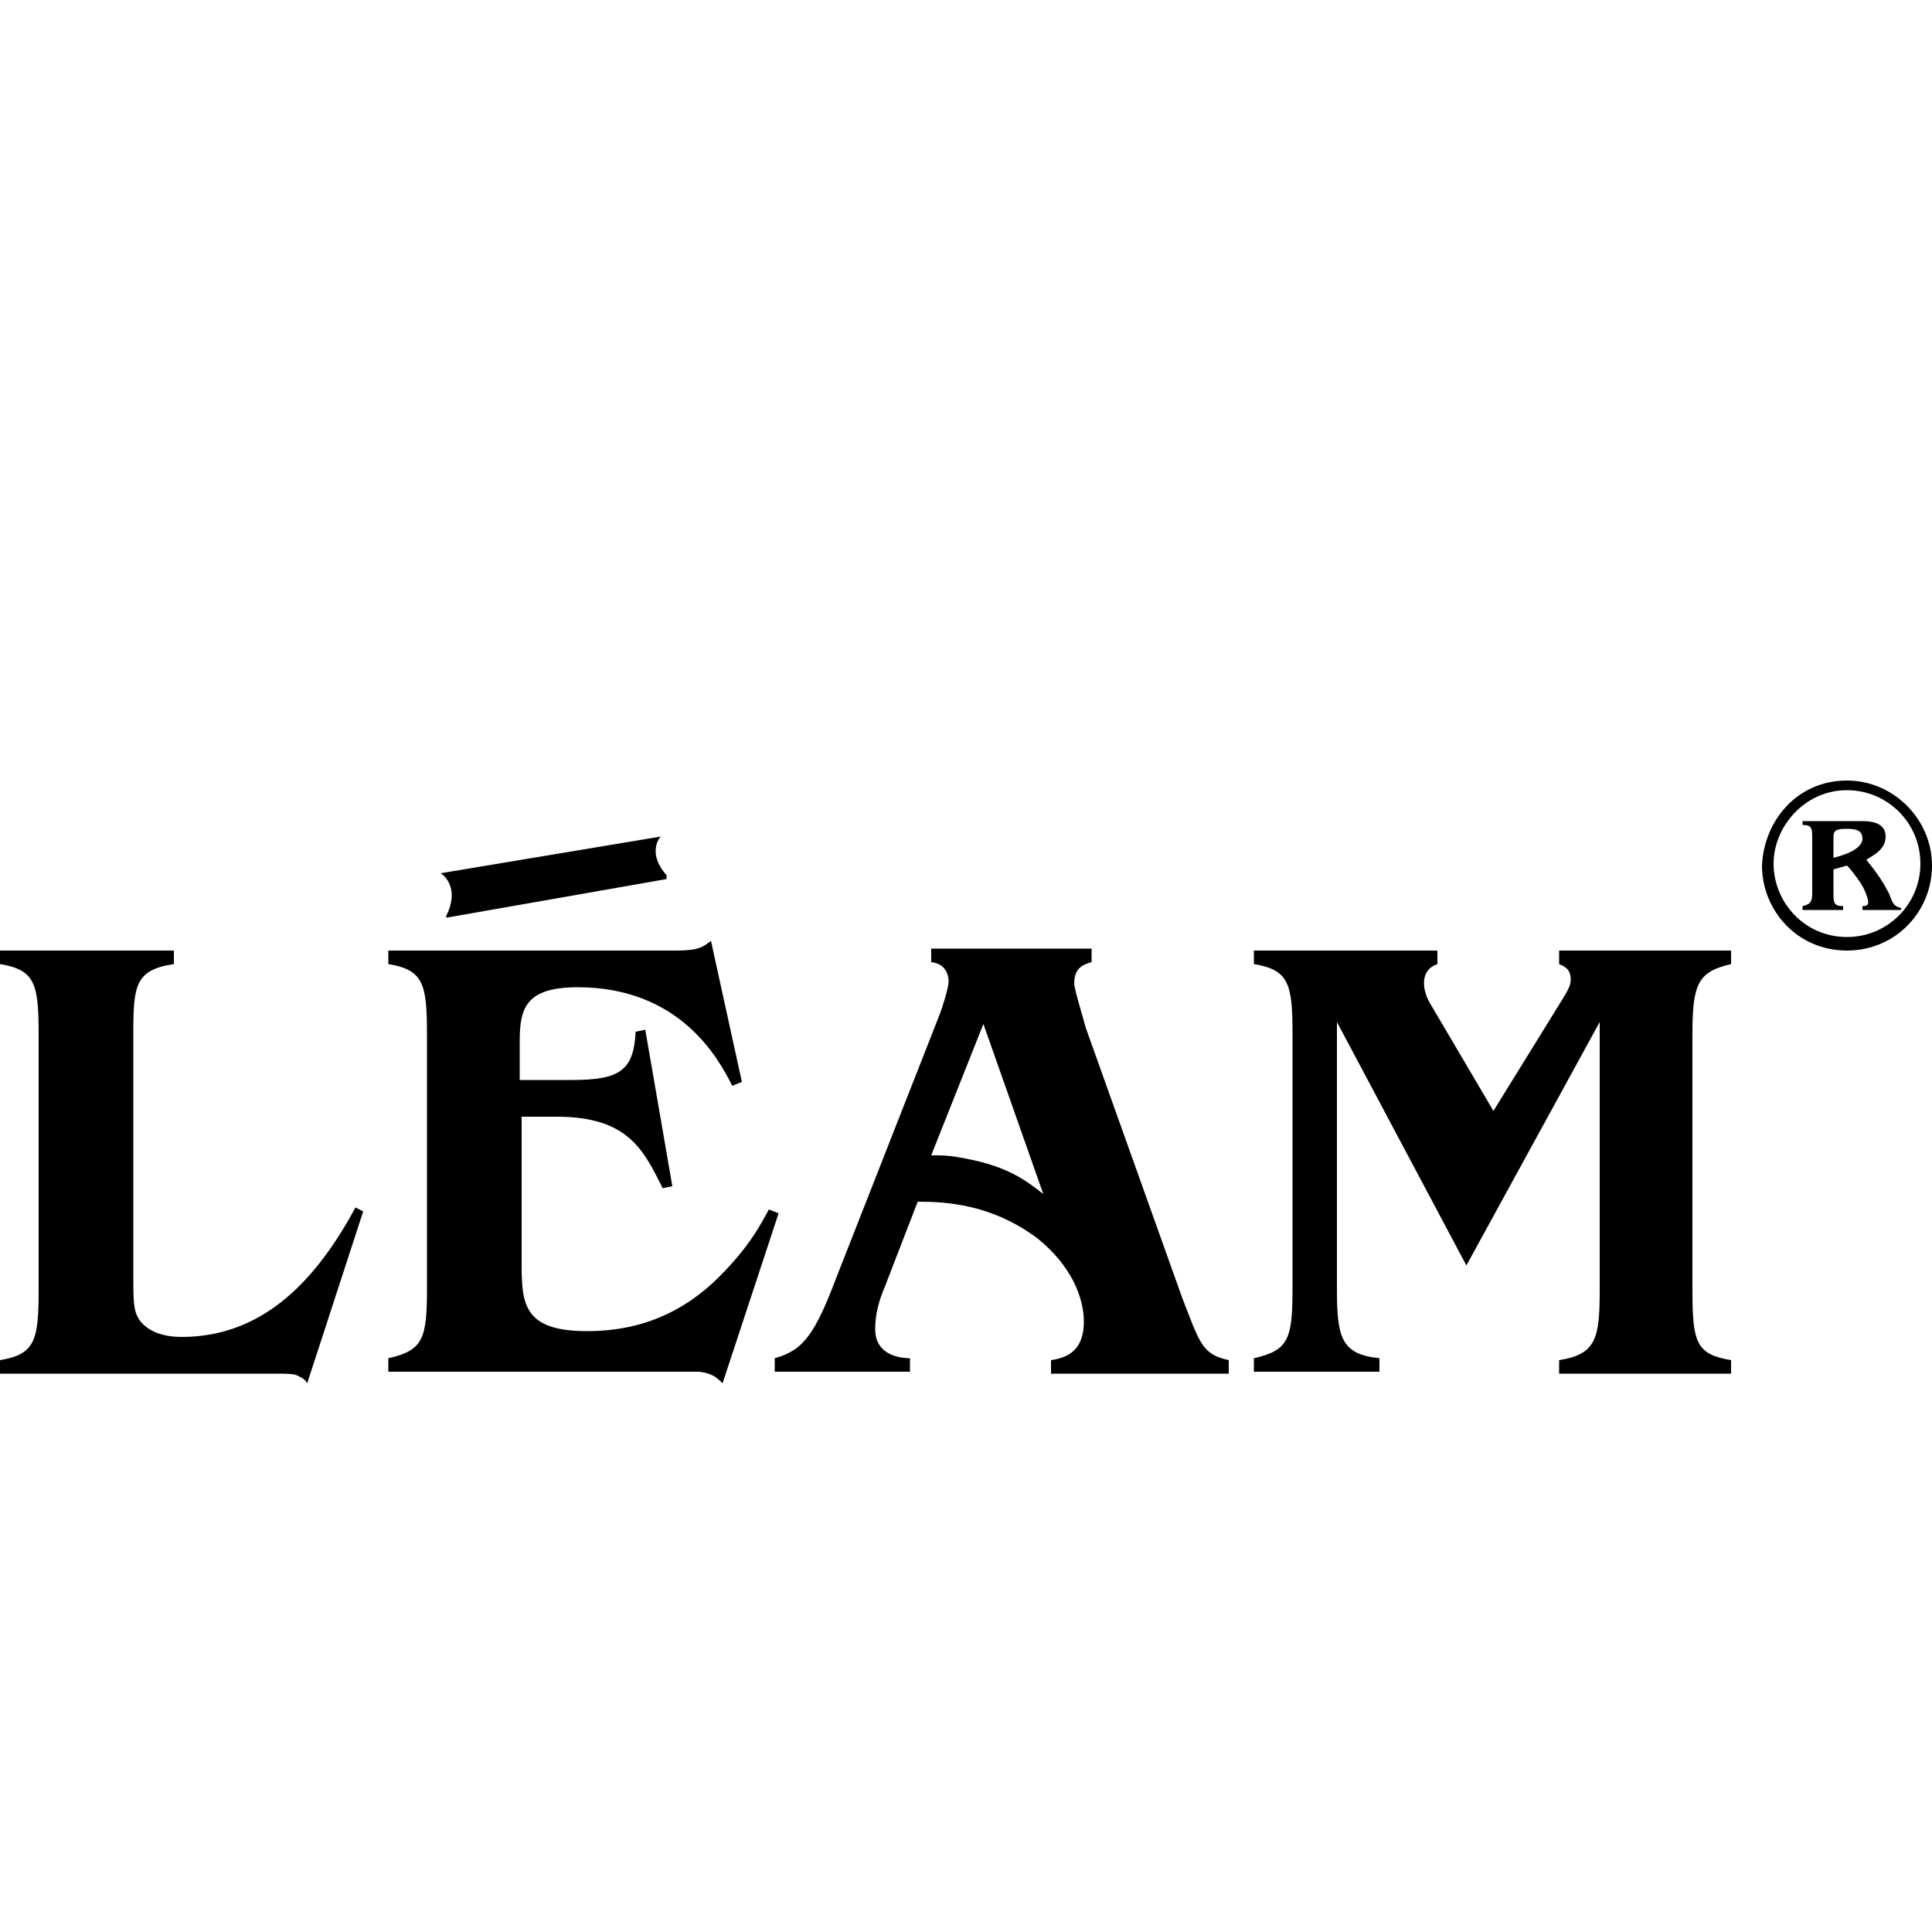 <?xml version="1.0" encoding="utf-8"?>
<!-- Generator: Adobe Illustrator 23.0.3, SVG Export Plug-In . SVG Version: 6.00 Build 0)  -->
<svg version="1.1" id="Layer_1" xmlns="http://www.w3.org/2000/svg" xmlns:xlink="http://www.w3.org/1999/xlink" x="0px" y="0px"
	 viewBox="0 0 100 100" style="enable-background:new 0 0 100 100;" xml:space="preserve">
<g>
	<g>
		<g>
			<g>
				<path d="M15.9,71.6c-0.1-0.2-0.3-0.3-0.5-0.4c-0.2-0.1-0.6-0.1-1.1-0.1H0v-0.7c1.8-0.3,2-1,2-3.6V53.5c0-2.6-0.2-3.3-2-3.6v-0.7
					h9v0.7C7,50.2,6.9,51,6.9,53.5v12.3c0,1.6,0,2,0.3,2.5c0.5,0.7,1.4,0.9,2.2,0.9c4.4,0,7.1-3.2,9-6.7l0.4,0.2L15.9,71.6z"/>
			</g>
			<g>
				<path d="M37.4,71.6c-0.1-0.1-0.3-0.3-0.5-0.4c-0.2-0.1-0.5-0.2-0.8-0.2H20.1v-0.7c1.8-0.4,2-1,2-3.6V53.5c0-2.6-0.2-3.3-2-3.6
					v-0.7H35c1.2,0,1.4-0.2,1.8-0.5l1.6,7.3l-0.5,0.2c-0.7-1.4-2.7-5.1-8-5.1c-2.7,0-3,1.1-3,2.8v2h2.7c2.5,0,3.2-0.5,3.3-2.5
					l0.5-0.1l1.4,8.1l-0.5,0.1c-1-2-1.8-3.7-5.5-3.7h-1.8v7.6c0,2.1,0.1,3.5,3.4,3.5c3.5,0,5.5-1.6,6.5-2.5c1.9-1.8,2.5-3.1,2.9-3.8
					l0.5,0.2L37.4,71.6z"/>
			</g>
			<g>
				<path d="M54.4,71.1v-0.7c0.6-0.1,1.7-0.3,1.7-2c0-0.8-0.3-2.6-2.4-4.3c-2.4-1.8-4.8-1.9-6.2-1.9l-1.7,4.4
					c-0.3,0.7-0.5,1.4-0.5,2.2c0,1.3,1.2,1.5,1.8,1.5v0.7h-7v-0.7c1.5-0.4,2.1-1.3,3.2-4.2l5.3-13.5c0.2-0.5,0.5-1.5,0.5-1.8
					c0-0.1,0-0.9-0.9-1v-0.7h8.3v0.7c-0.3,0.1-0.9,0.2-0.9,1.1c0,0.3,0.5,1.9,0.6,2.3l5,14c0.9,2.3,1,2.9,2.4,3.2v0.7H54.4z
					 M48.2,59.8c0.5,0,0.9,0,1.4,0.1c2.5,0.4,3.5,1.2,4.4,1.9L50.9,53L48.2,59.8z"/>
			</g>
			<g>
				<path d="M69.2,52.9v13.8c0,2.5,0.2,3.4,2.2,3.6v0.7h-6.5v-0.7c1.8-0.4,2-1,2-3.6V53.5c0-2.6-0.2-3.3-2-3.6v-0.7h9.5v0.7
					c-0.9,0.3-0.8,1.3-0.4,2l3.3,5.6l3.4-5.5c0.5-0.8,0.6-1,0.6-1.3c0-0.6-0.4-0.7-0.6-0.8v-0.7h8.9v0.7c-1.7,0.4-2,1-2,3.6v13.3
					c0,2.7,0.2,3.3,2,3.6v0.7h-8.9v-0.7c1.9-0.3,2.1-1.1,2.1-3.6V52.9l-6.9,12.6L69.2,52.9z"/>
			</g>
		</g>
	</g>
	<g>
		<g>
			<path d="M95.6,40.4c2.4,0,4.4,2,4.4,4.4c0,2.4-1.9,4.4-4.4,4.4c-2.6,0-4.4-2.1-4.4-4.4C91.3,42.5,93,40.4,95.6,40.4z M95.6,48.5
				c2.1,0,3.8-1.7,3.8-3.8c0-2.1-1.7-3.8-3.8-3.8c-2.2,0-3.8,1.9-3.8,3.8C91.8,46.7,93.4,48.5,95.6,48.5z M98.4,47.1h-2v-0.2
				c0.1,0,0.3,0,0.3-0.2c0-0.2-0.2-0.7-0.4-1c-0.2-0.3-0.5-0.7-0.7-0.9L94.9,45v1.2c0,0.5,0,0.7,0.5,0.7v0.2h-2.1v-0.2
				c0.4-0.1,0.5-0.2,0.5-0.7v-2.8c0-0.5,0-0.7-0.5-0.7v-0.2h3c0.4,0,1.3,0,1.3,0.8c0,0.7-0.7,1-1,1.2c0.4,0.5,0.8,1,1.2,1.8
				c0.2,0.6,0.3,0.6,0.6,0.7V47.1z M94.9,44.4c0.4-0.1,1.5-0.4,1.5-1c0-0.5-0.5-0.5-0.9-0.5c-0.6,0-0.6,0.2-0.6,0.5V44.4z"/>
		</g>
	</g>
	<g>
		<path d="M34.2,43.3L34.2,43.3l-11.4,1.9l0,0c0.2,0.1,1,0.8,0.3,2.2l0,0.1l11.4-2l0-0.2C33.6,44.3,34,43.5,34.2,43.3z"/>
	</g>
</g>
</svg>
